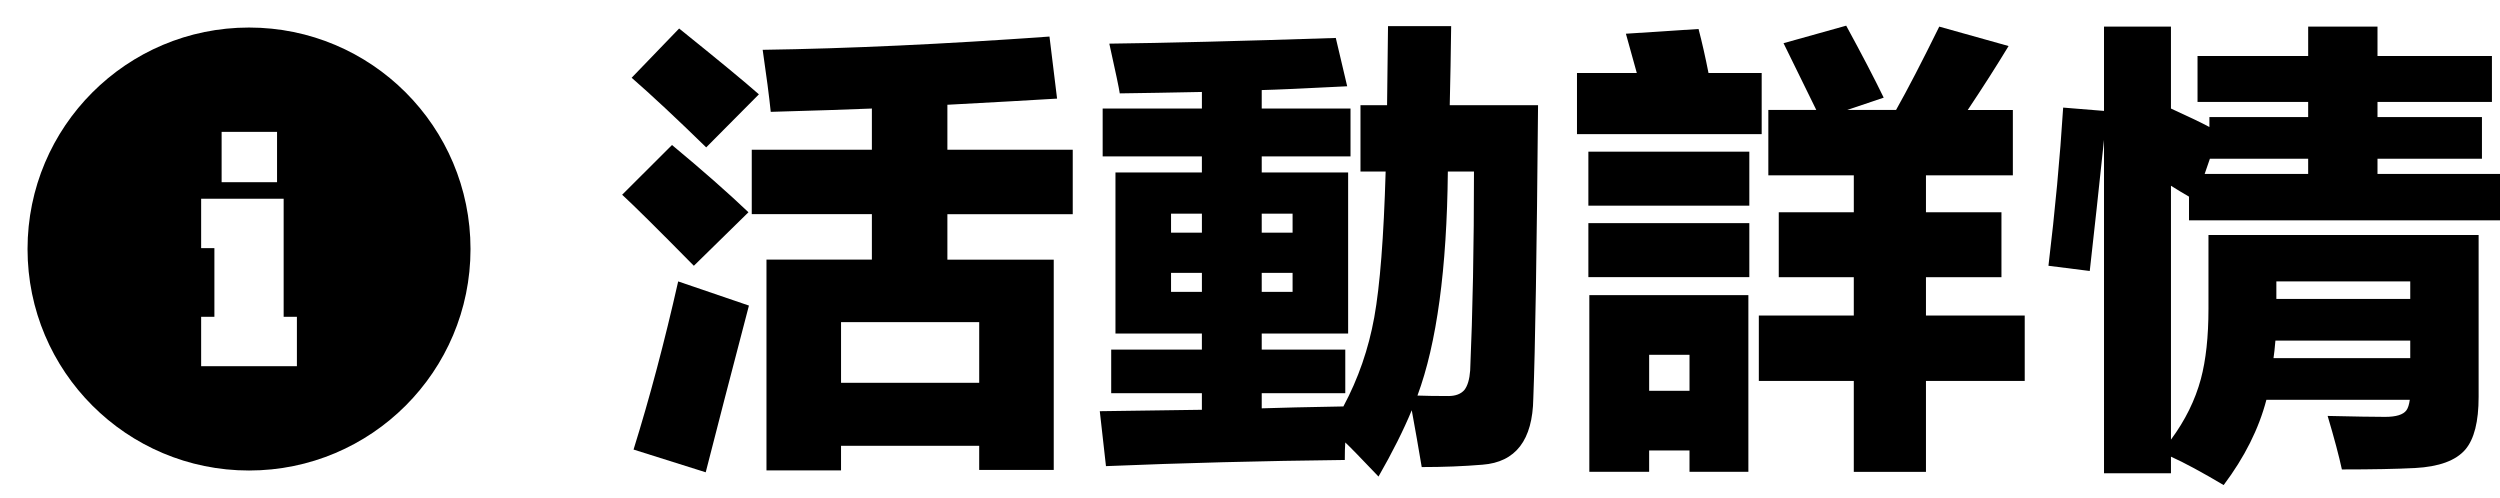 <?xml version="1.0" encoding="UTF-8"?>
<svg id="Layer_2" data-name="Layer 2" xmlns="http://www.w3.org/2000/svg" viewBox="0 0 226.975 45.219">
  <g id="BUTTON">
    <g>
      <g>
        <path d="M22.609,40.219c-9.709,0-17.609-7.899-17.609-17.609S12.899,5,22.609,5c9.71,0,17.609,7.899,17.609,17.609s-7.899,17.609-17.609,17.609Zm-6.847-4.473h13.695v-9.484h-1.203V15.544h-.601v-6.07h-10.032v6.07h-1.859v9.483h1.203v1.234h-1.203v9.484Z"/>
        <path d="M15.121,9.489v3.554h-1.859v21.429c-3.507-2.769-5.762-7.058-5.762-11.863,0-5.609,3.071-10.513,7.621-13.12m15.032,.032c4.519,2.615,7.566,7.502,7.566,13.088,0,4.805-2.255,9.094-5.762,11.863v-10.711h-1.203V13.043h-.601v-3.522m-7.544-7.021C11.503,2.5,2.5,11.503,2.5,22.609c0,11.106,9.003,20.109,20.109,20.109,11.106,0,20.109-9.003,20.109-20.109,0-11.106-9.003-20.109-20.109-20.109h0Zm-2.488,14.039v-4.566h5.032v4.566h-5.032Zm-1.859,5.988v-4.484h7.491v10.718h1.203v4.484h-8.694v-4.484h1.203v-6.234h-1.203Z"/>
      </g>
      <g>
        <path d="M61.012,13.166c2.73,2.265,5.044,4.3,6.94,6.105l-4.957,4.859c-3.248-3.296-5.418-5.446-6.51-6.45l4.526-4.515Zm.646-10.578c3.563,2.867,5.978,4.858,7.242,5.977l-4.785,4.816c-2.701-2.638-4.957-4.744-6.768-6.321l4.311-4.472Zm-.086,22.962l6.423,2.193c-1.667,6.363-2.975,11.408-3.923,15.136l-6.552-2.064c1.466-4.701,2.815-9.789,4.052-15.265Zm7.673-21.027c7.76-.114,16.438-.516,26.037-1.204l.689,5.634c-2.356,.144-5.676,.329-9.958,.559v4.085h11.381v5.848h-11.381v4.128h9.656v19.093h-6.768v-2.193h-12.544v2.236h-6.769V23.571h9.57v-4.128h-10.906v-5.848h10.906v-3.741c-2.069,.086-5.13,.187-9.182,.301-.145-1.403-.389-3.281-.733-5.633Zm7.113,24.726v5.504h12.544v-5.504h-12.544Z"/>
        <path d="M100.111,14.197v-4.343h9.01v-1.505c-2.817,.058-5.303,.101-7.458,.129-.058-.43-.374-1.935-.948-4.515,4.942-.058,11.797-.229,20.562-.517l1.034,4.387c-3.908,.2-6.495,.315-7.759,.344v1.677h8.061v4.343h-8.061v1.463h7.845v14.619h-7.845v1.463h7.586v3.955h-7.586v1.376c1.638-.057,4.108-.113,7.414-.172,1.351-2.521,2.284-5.217,2.802-8.084,.518-2.866,.862-7.281,1.035-13.244h-2.285v-6.02h2.414c.028-2.379,.058-4.773,.086-7.181h5.733c-.029,2.437-.072,4.83-.129,7.181h8.018c-.115,13.302-.259,22.174-.431,26.617-.059,3.784-1.596,5.79-4.613,6.02-1.724,.144-3.563,.215-5.518,.215-.287-1.72-.589-3.439-.905-5.159-.747,1.806-1.753,3.812-3.018,6.02-1.609-1.691-2.615-2.724-3.018-3.096-.028,.372-.043,.902-.043,1.591-7.5,.086-14.729,.272-21.683,.559l-.561-4.987c4.139-.058,7.228-.101,9.269-.129v-1.506h-8.233v-3.955h8.233v-1.463h-7.846V15.66h7.846v-1.463h-9.01Zm6.208,5.203v1.721h2.802v-1.721h-2.802Zm0,5.375v1.721h2.802v-1.721h-2.802Zm11.035-5.375h-2.802v1.721h2.802v-1.721Zm0,7.096v-1.721h-2.802v1.721h2.802Zm16.467-10.923h-2.371c-.086,8.83-1.006,15.609-2.759,20.34,.718,.028,1.652,.043,2.802,.043,.661,0,1.149-.187,1.466-.56,.287-.372,.459-.96,.518-1.763,.229-5.274,.345-11.294,.345-18.061Z"/>
        <path d="M143.174,6.63h5.432c-.374-1.318-.705-2.508-.991-3.569l6.595-.43c.316,1.204,.618,2.537,.905,3.999h4.828v5.547h-16.769V6.63Zm1.034,7.138h14.613v4.902h-14.613v-4.902Zm0,6.493h14.613v4.902h-14.613v-4.902Zm.087,22.575V26.797h14.44v16.039h-5.345v-1.936h-3.665v1.936h-5.431Zm5.431-10.621v3.268h3.665v-3.268h-3.665Zm11.769-12.943h6.812v-3.354h-7.76v-5.935h4.354c-1.811-3.697-2.802-5.719-2.974-6.062l5.689-1.591c1.437,2.638,2.572,4.815,3.405,6.535l-3.318,1.118h4.439c1.035-1.834,2.342-4.356,3.923-7.567l6.294,1.763c-1.093,1.806-2.328,3.741-3.707,5.805h4.095v5.935h-7.889v3.354h6.854v5.892h-6.854v3.482h8.967v5.935h-8.967v8.256h-6.552v-8.256h-8.622v-5.935h8.622v-3.482h-6.812v-5.892Z"/>
        <path d="M199.515,5.082h10.044V2.416h6.294v2.666h10.389v4.171h-10.389v1.376h9.483v3.784h-9.483v1.376h11.122v4.214h-28.235v-2.15c-.546-.314-1.093-.645-1.638-.989v23.049c1.293-1.749,2.198-3.584,2.715-5.504,.46-1.721,.69-3.842,.69-6.364v-6.708h24.527v14.706c0,2.235-.402,3.827-1.207,4.772-.862,1.003-2.386,1.562-4.569,1.678-1.667,.086-3.879,.129-6.638,.129-.259-1.204-.69-2.824-1.294-4.859,2.472,.057,4.21,.086,5.216,.086s1.652-.2,1.94-.602c.144-.2,.243-.517,.302-.946h-13.019c-.689,2.637-1.983,5.217-3.88,7.74-1.982-1.176-3.578-2.036-4.784-2.58v1.505h-6.078V12.692c-.461,4.387-.892,8.357-1.294,11.911l-3.75-.473c.604-5.017,1.049-9.804,1.336-14.362l3.708,.301V2.416h6.078v7.438c1.638,.746,2.802,1.305,3.491,1.677v-.902h8.966v-1.376h-10.044V5.082Zm1.121,9.331l-.474,1.376h9.396v-1.376h-8.923Zm5.949,16.512c-.059,.688-.115,1.219-.173,1.591h12.415v-1.591h-12.242Zm.086-5.375v1.591h12.156v-1.591h-12.156Z"/>
      </g>
    </g>
  </g>
</svg>